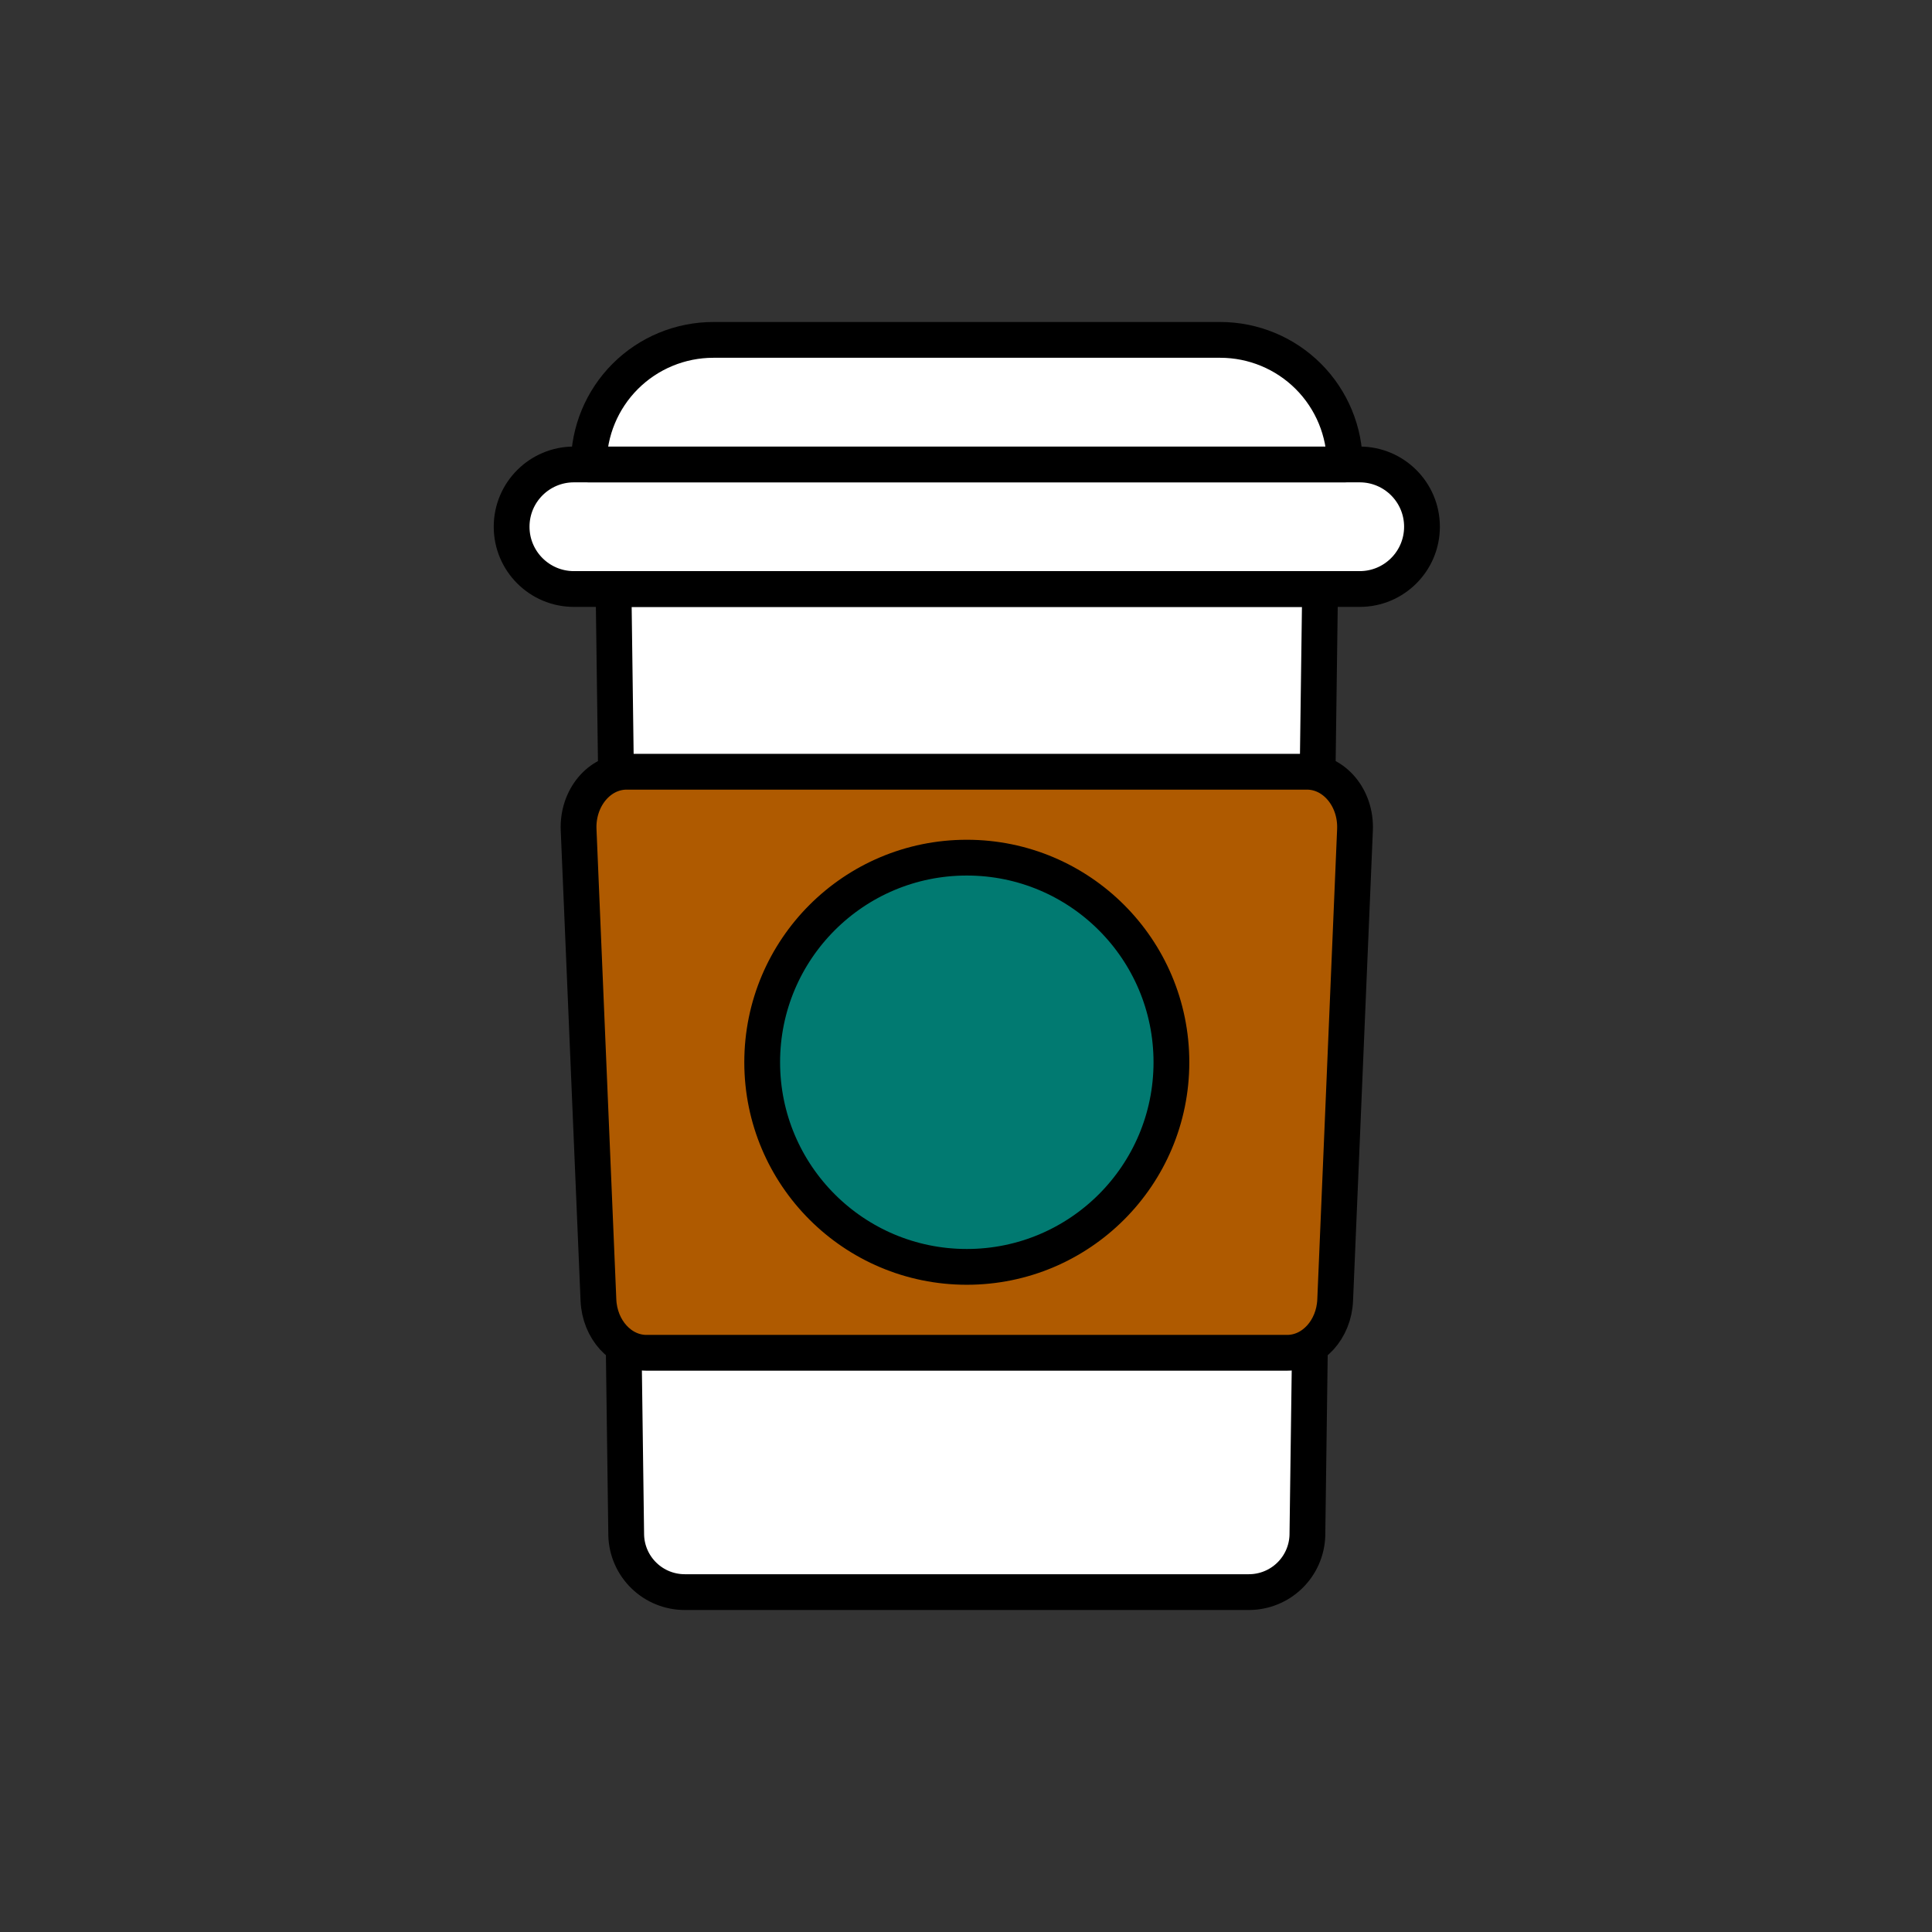 <svg width="108" height="108" viewBox="0 0 108 108" fill="none" xmlns="http://www.w3.org/2000/svg">
<rect x="0" y="0" width="108" height="108" fill="#333333" stroke="none"/>
<path d="M73.793 32.926L73.084 85.837C73.056 86.686 72.699 87.49 72.088 88.08C71.478 88.67 70.662 89 69.813 89H38.277C37.428 89 36.612 88.67 36.002 88.08C35.391 87.49 35.034 86.686 35.006 85.837L34.297 32.926H73.793Z" fill="white" stroke="black" stroke-width="2" stroke-linecap="round" stroke-linejoin="round"/>
<path d="M71.951 75.622H36.139C34.704 75.622 33.523 74.322 33.453 72.676L32.345 46.386C32.27 44.62 33.494 43.141 35.03 43.141H73.06C74.596 43.141 75.82 44.62 75.745 46.386L74.637 72.676C74.567 74.326 73.386 75.622 71.951 75.622Z" fill="#AF5A00" stroke="black" stroke-width="2" stroke-linecap="round" stroke-linejoin="round"/>
<path d="M76.009 25.963H32.081C30.159 25.963 28.6 27.521 28.6 29.444V29.445C28.6 31.367 30.159 32.926 32.081 32.926H76.009C77.931 32.926 79.49 31.367 79.49 29.445V29.444C79.49 27.521 77.931 25.963 76.009 25.963Z" fill="white" stroke="black" stroke-width="2" stroke-linecap="round" stroke-linejoin="round"/>
<path d="M39.876 19H68.213C70.06 19 71.831 19.734 73.137 21.039C74.442 22.345 75.176 24.116 75.176 25.963H32.913C32.913 24.116 33.647 22.345 34.952 21.039C36.258 19.734 38.029 19 39.876 19V19Z" fill="white" stroke="black" stroke-width="2" stroke-linecap="round" stroke-linejoin="round"/>
<path d="M54.045 70.819C60.362 70.819 65.483 65.698 65.483 59.381C65.483 53.064 60.362 47.943 54.045 47.943C47.728 47.943 42.607 53.064 42.607 59.381C42.607 65.698 47.728 70.819 54.045 70.819Z" fill="#017A71" stroke="black" stroke-width="2" stroke-linecap="round" stroke-linejoin="round"/>
</svg>
